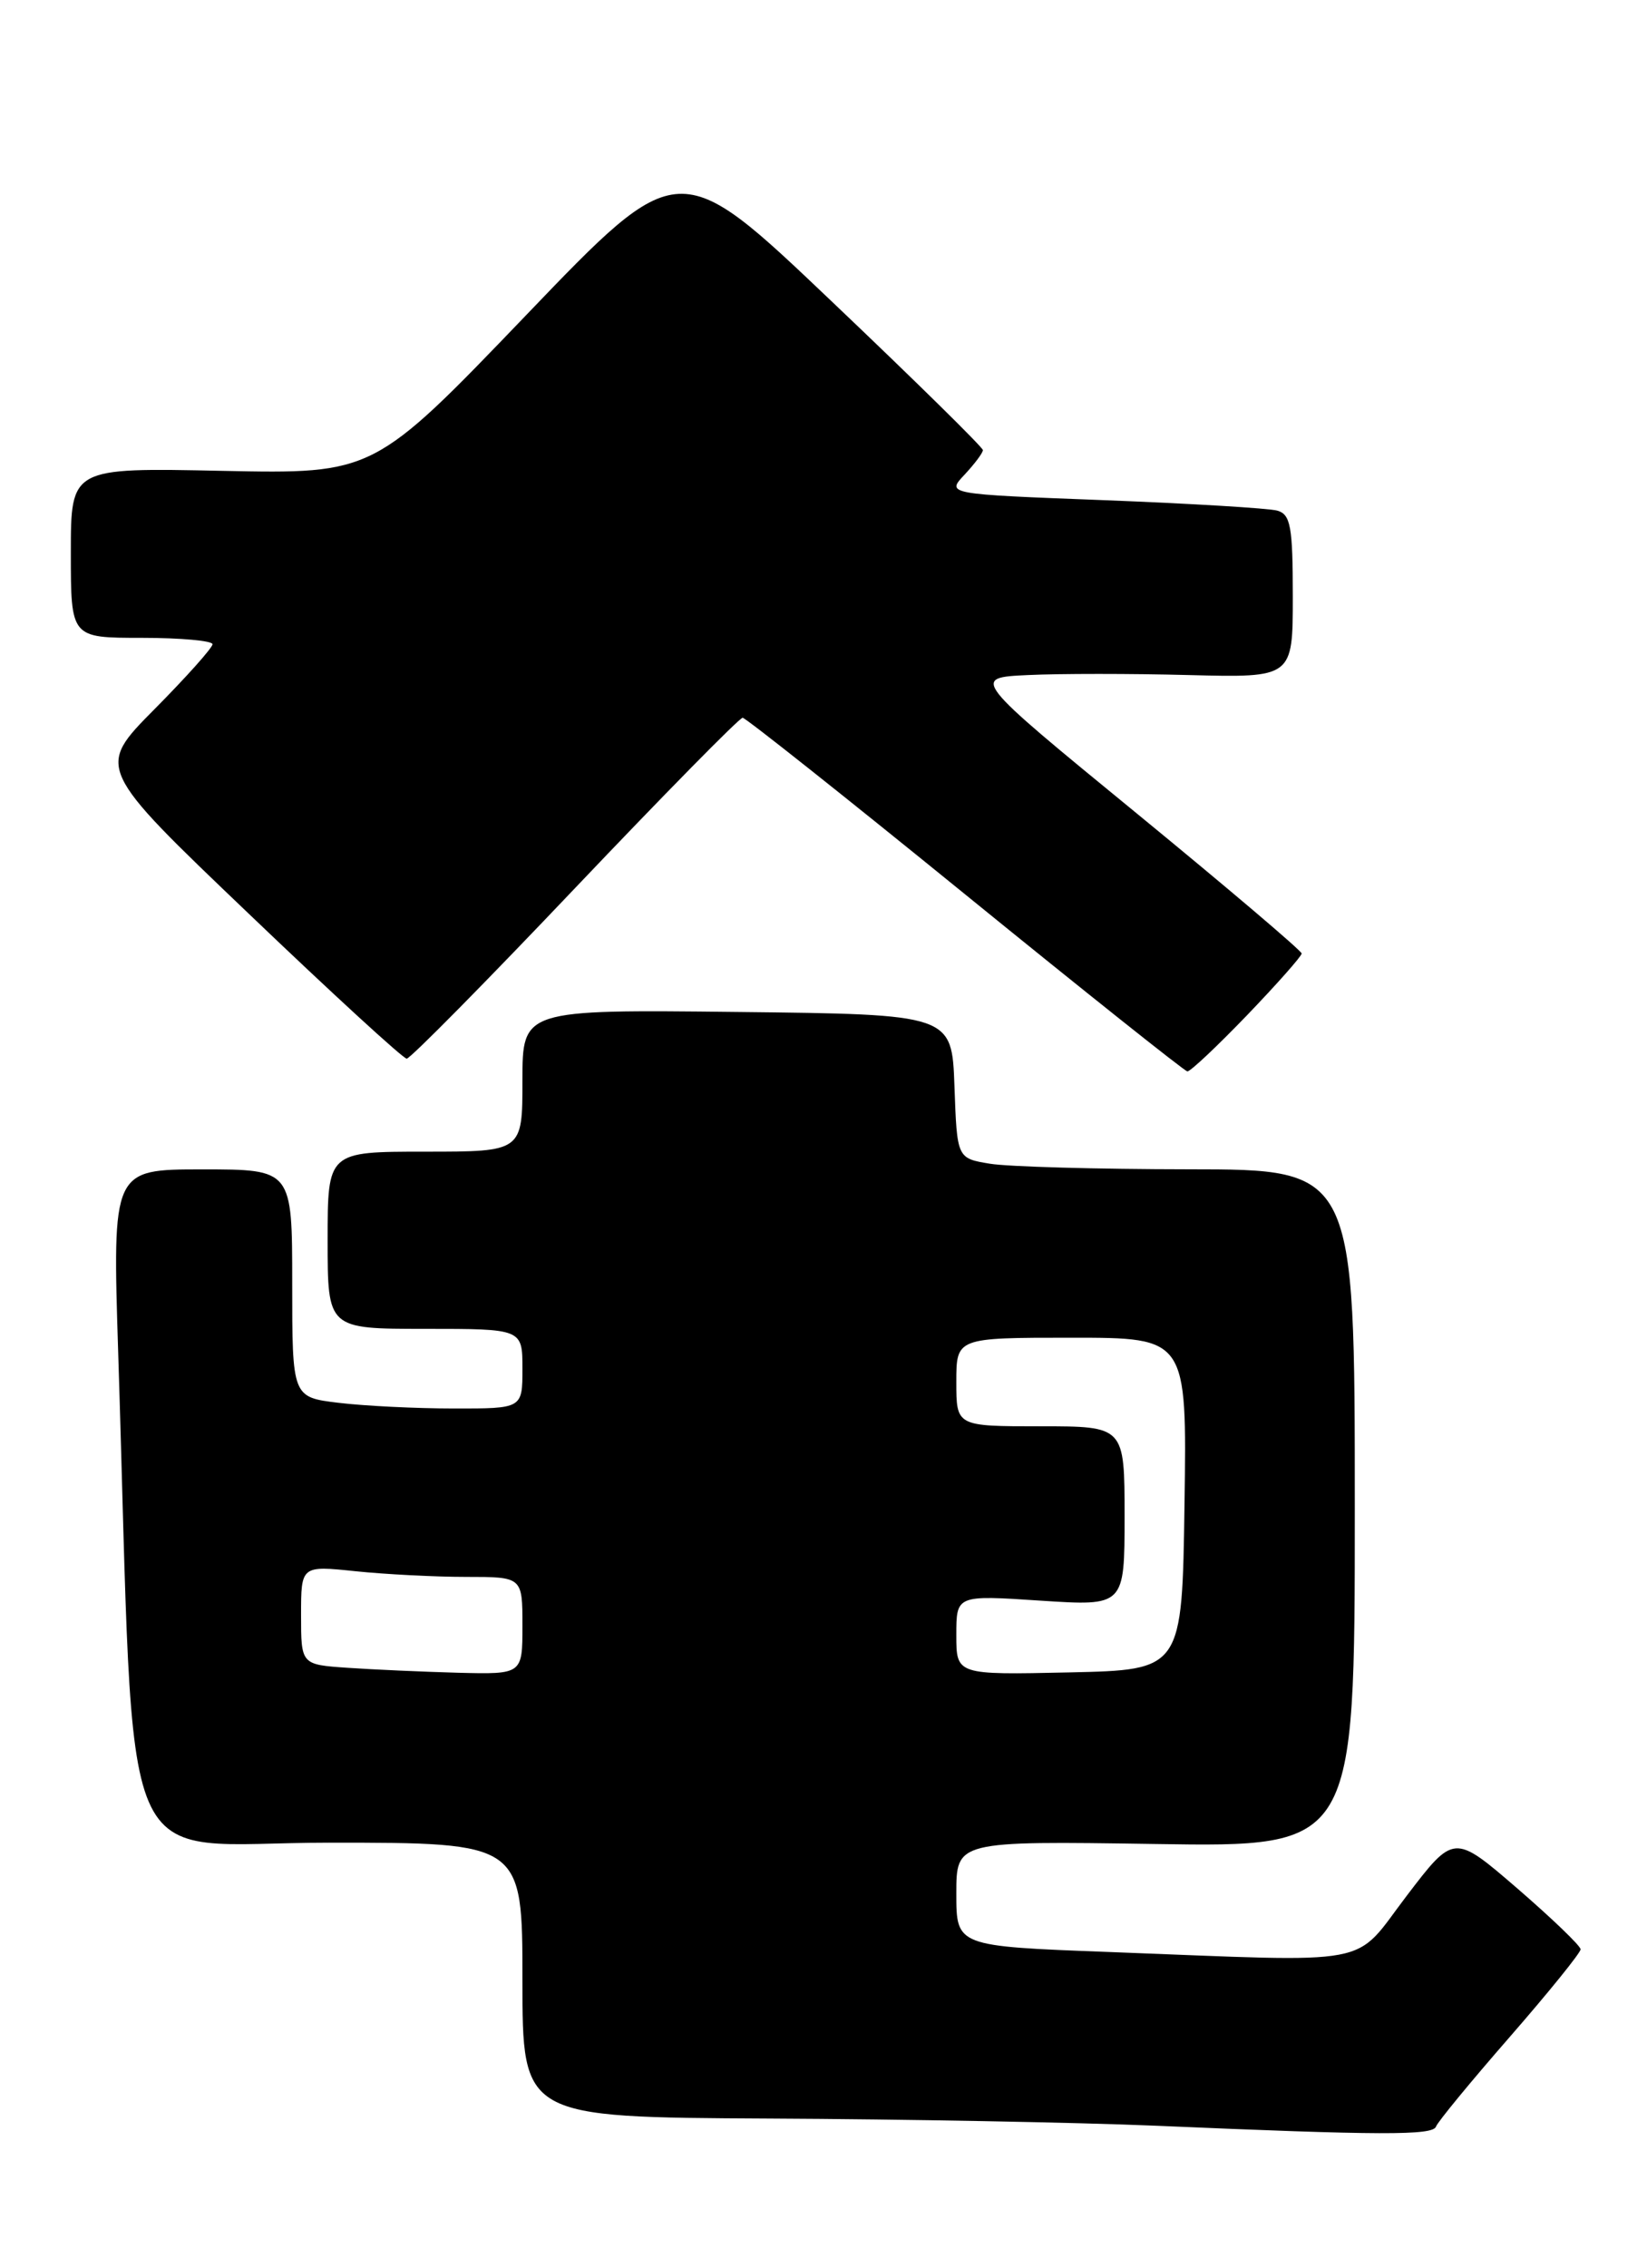 <?xml version="1.0" encoding="UTF-8" standalone="no"?>
<!DOCTYPE svg PUBLIC "-//W3C//DTD SVG 1.1//EN" "http://www.w3.org/Graphics/SVG/1.1/DTD/svg11.dtd" >
<svg xmlns="http://www.w3.org/2000/svg" xmlns:xlink="http://www.w3.org/1999/xlink" version="1.1" viewBox="0 0 186 256">
 <g >
 <path fill="currentColor"
d=" M 162.17 240.05 C 162.35 239.53 166.10 234.97 170.50 229.93 C 174.90 224.88 178.50 220.43 178.50 220.04 C 178.50 219.65 175.28 216.56 171.35 213.16 C 164.20 207.00 164.20 207.00 158.86 214.00 C 152.68 222.10 155.86 221.50 125.25 220.34 C 108.00 219.69 108.00 219.69 108.00 213.75 C 108.00 207.81 108.00 207.81 130.50 208.15 C 153.00 208.50 153.00 208.50 153.00 170.25 C 153.00 132.00 153.00 132.00 134.25 131.99 C 123.94 131.98 113.83 131.70 111.79 131.36 C 108.08 130.75 108.08 130.75 107.79 122.63 C 107.50 114.50 107.50 114.50 83.25 114.23 C 59.00 113.96 59.00 113.96 59.00 121.98 C 59.00 130.00 59.00 130.00 48.00 130.00 C 37.00 130.00 37.00 130.00 37.00 140.00 C 37.00 150.00 37.00 150.00 48.00 150.00 C 59.00 150.00 59.00 150.00 59.00 154.50 C 59.00 159.00 59.00 159.00 51.25 158.99 C 46.99 158.99 41.14 158.70 38.25 158.35 C 33.00 157.72 33.00 157.72 33.00 144.86 C 33.00 132.00 33.00 132.00 22.84 132.00 C 12.69 132.00 12.69 132.00 13.35 152.75 C 15.31 214.14 12.67 208.00 37.15 208.00 C 59.00 208.00 59.00 208.00 59.00 223.50 C 59.00 239.00 59.00 239.00 86.75 239.14 C 102.01 239.21 121.70 239.58 130.50 239.95 C 156.00 241.05 161.81 241.06 162.17 240.05 Z  M 140.84 114.59 C 144.23 111.06 147.00 107.93 147.00 107.63 C 147.00 107.33 138.60 100.20 128.34 91.79 C 109.67 76.50 109.67 76.50 116.09 76.20 C 119.61 76.03 127.79 76.03 134.25 76.20 C 146.00 76.50 146.00 76.50 146.00 67.32 C 146.00 59.43 145.75 58.07 144.25 57.64 C 143.29 57.37 134.48 56.84 124.68 56.46 C 106.86 55.78 106.86 55.78 108.93 53.58 C 110.07 52.36 111.00 51.12 111.00 50.81 C 111.00 50.50 103.27 42.90 93.83 33.93 C 76.66 17.60 76.66 17.60 59.44 35.55 C 42.21 53.50 42.21 53.50 25.11 53.15 C 8.00 52.79 8.00 52.79 8.00 62.40 C 8.00 72.00 8.00 72.00 16.00 72.00 C 20.40 72.00 24.00 72.33 24.00 72.72 C 24.00 73.12 21.04 76.43 17.43 80.07 C 10.87 86.69 10.87 86.69 28.04 103.09 C 37.48 112.12 45.53 119.50 45.93 119.50 C 46.33 119.50 54.88 110.84 64.94 100.25 C 75.01 89.66 83.52 81.01 83.87 81.02 C 84.22 81.04 95.53 90.01 109.00 100.96 C 122.47 111.91 133.77 120.90 134.09 120.94 C 134.42 120.97 137.45 118.11 140.84 114.59 Z  M 39.25 188.26 C 34.00 187.90 34.00 187.90 34.00 182.31 C 34.00 176.72 34.00 176.72 40.15 177.36 C 43.53 177.71 49.15 178.00 52.65 178.00 C 59.00 178.00 59.00 178.00 59.00 183.50 C 59.00 189.00 59.00 189.00 51.75 188.82 C 47.76 188.71 42.14 188.46 39.25 188.26 Z  M 108.00 184.56 C 108.00 180.05 108.00 180.05 117.50 180.68 C 127.00 181.30 127.00 181.30 127.00 171.15 C 127.00 161.00 127.00 161.00 117.50 161.00 C 108.00 161.00 108.00 161.00 108.00 156.00 C 108.00 151.00 108.00 151.00 121.02 151.00 C 134.04 151.00 134.04 151.00 133.77 169.75 C 133.50 188.50 133.50 188.50 120.75 188.78 C 108.00 189.06 108.00 189.06 108.00 184.56 Z "/>
</g>
</svg>